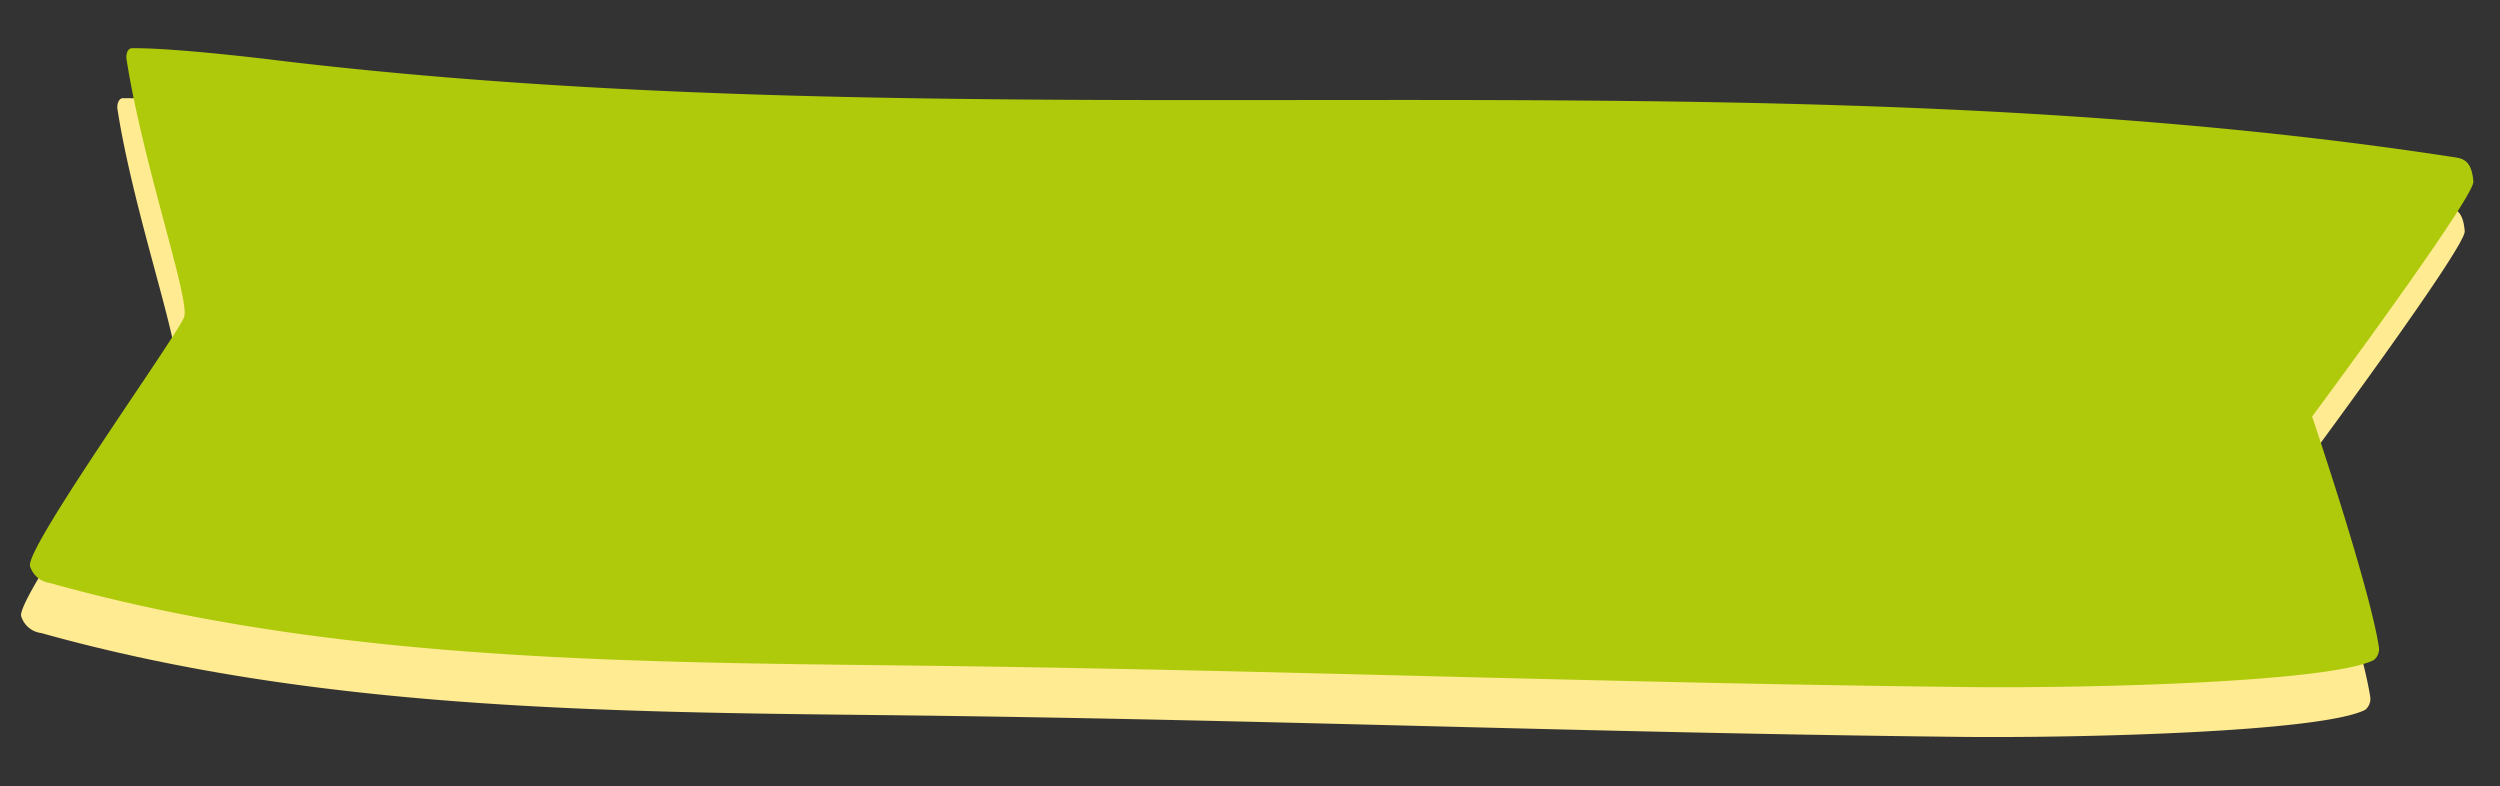 <svg id="Capa_1" data-name="Capa 1" xmlns="http://www.w3.org/2000/svg" xmlns:xlink="http://www.w3.org/1999/xlink" viewBox="0 0 124 39"><rect x="0" y="0" width="124" height="39" fill="#333333" stroke="none"/><defs><style>.cls-1{fill:none;}.cls-2{clip-path:url(#clip-path);}.cls-3{fill:#ffeb92;}.cls-4{fill:#afca0b;}</style><clipPath id="clip-path"><rect class="cls-1" x="-0.03" y="-250.72" width="211.54" height="411.99"/></clipPath></defs><g class="cls-2"><path class="cls-3" d="M6.1,4.87c-.19,0-.32.26-.27.57C6.63,10.56,9,17.26,8.7,18.18c-.21.75-7.91,11.48-7.65,12.38a1.19,1.19,0,0,0,1,.84c13.44,3.76,27.62,3.92,41.75,4.07,19,.21,34.49.87,53.51,1.08,6,.06,17.79-.24,20-1.34a.7.7,0,0,0,.25-.67c-.49-3.09-3.31-11.41-3.31-11.41s8.07-10.88,8-11.66c-.08-1.07-.52-1.14-.94-1.21C86.15,4.88,49.17,9.69,13.78,5.53c0,0-5.33-.68-7.68-.66"/><path class="cls-4" d="M6.55,2.39c-.2,0-.32.26-.27.57C7.08,8.08,9.4,14.78,9.14,15.7c-.2.75-7.91,11.48-7.65,12.38a1.2,1.2,0,0,0,1,.84C15.92,32.68,30.1,32.84,44.22,33c19,.21,34.5.87,53.52,1.08,6,.06,17.78-.24,20-1.34a.7.7,0,0,0,.25-.67c-.49-3.09-3.31-11.41-3.31-11.41s8.08-10.88,8-11.66c-.09-1.07-.53-1.14-1-1.21C86.59,2.4,49.61,7.21,14.22,3.05c0,0-5.33-.68-7.67-.66"/></g></svg>